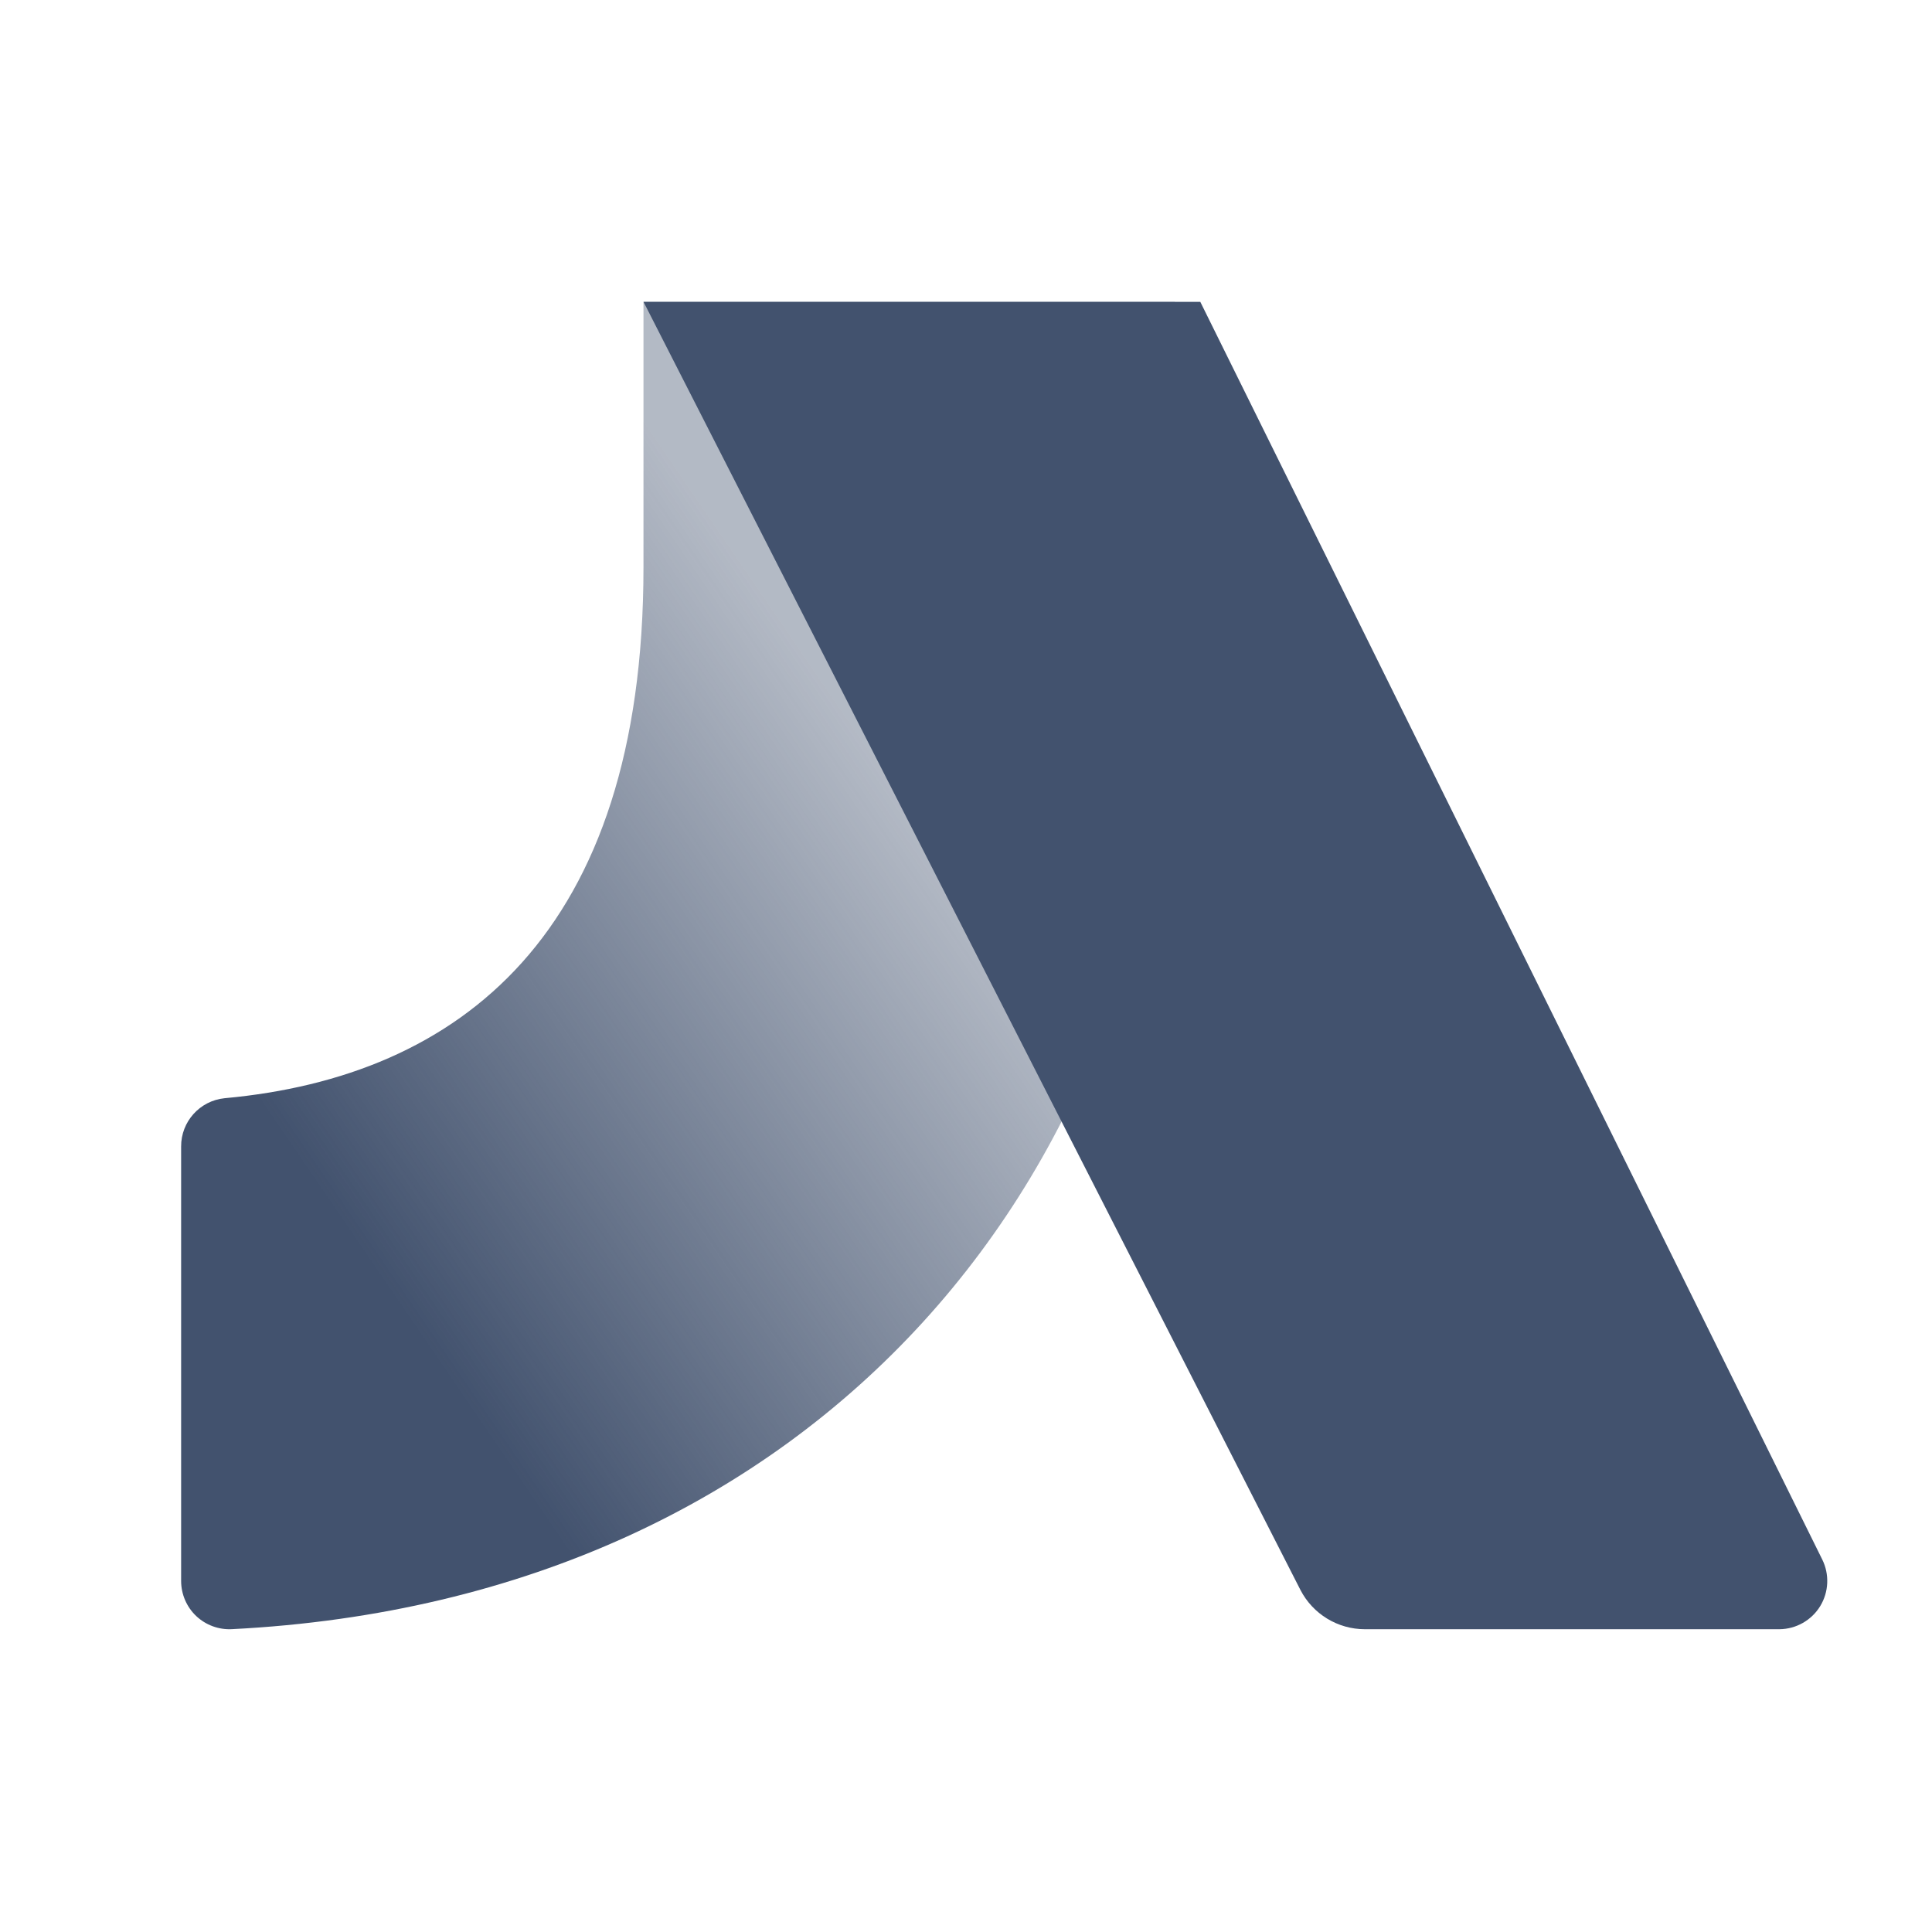 <svg xmlns="http://www.w3.org/2000/svg" width="32" height="32" viewBox="0 0 32 32">
  <defs>
    <linearGradient id="stride-large-a" x1="62.272%" x2="15.737%" y1="26.041%" y2="68.741%">
      <stop offset="0%" stop-color="#42526E" stop-opacity=".4"/>
      <stop offset="100%" stop-color="#42526E"/>
    </linearGradient>
  </defs>
  <g fill="none" fill-rule="evenodd">
    <path fill="url(#stride-large-a)" fill-rule="nonzero" d="M10.658,5 L10.658,9.397 C10.658,15.484 7.605,17.835 3.719,18.19 C3.309,18.232 2.998,18.578 3,18.99 C3,20.629 3,24.502 3,26.185 C3,26.404 3.09,26.615 3.249,26.766 C3.409,26.917 3.624,26.996 3.843,26.984 C13.572,26.488 19.432,19.39 19.432,10.576 L19.46,10.576 L19.46,5 L10.658,5 Z"/>
    <path fill="#42526E" fill-rule="nonzero" d="M30.182,25.83 L19.881,5 L10.659,5 L21.539,26.334 C21.745,26.734 22.157,26.985 22.607,26.985 L29.474,26.985 C29.749,26.982 30.004,26.838 30.148,26.603 C30.291,26.369 30.304,26.076 30.182,25.83 Z"/>
  </g>
</svg>
